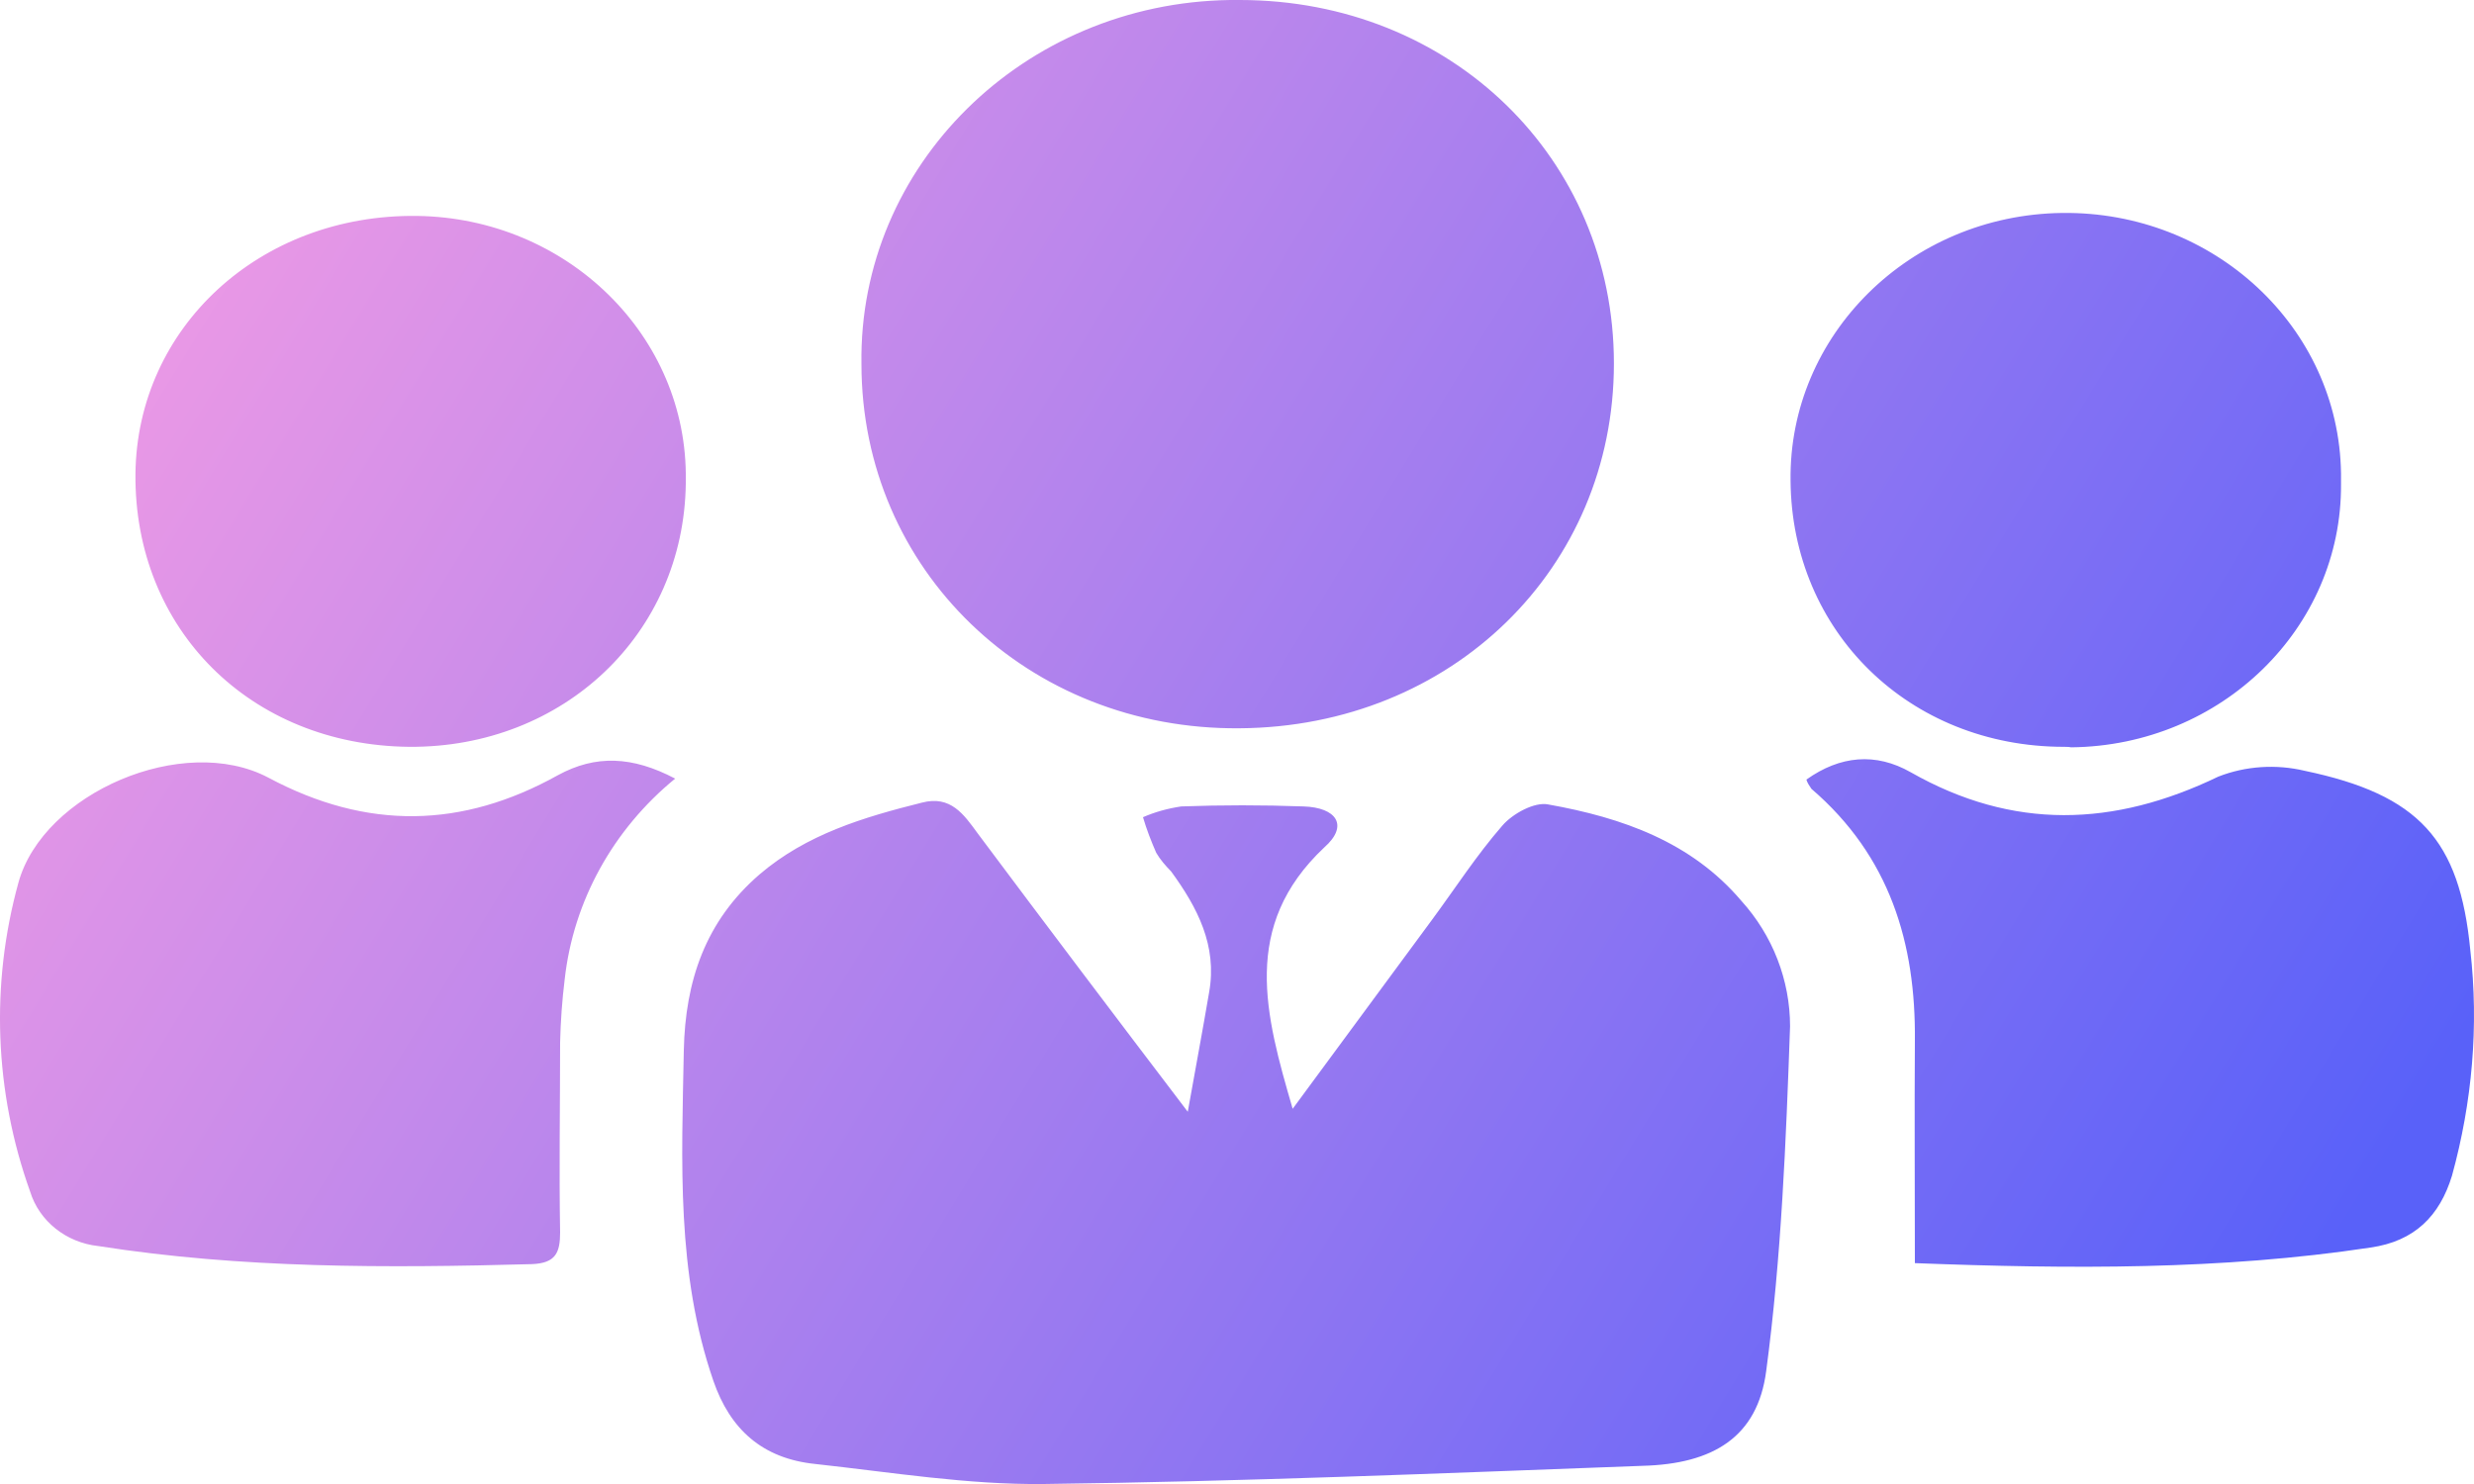 <?xml version="1.0" encoding="UTF-8"?>
<svg width="20px" height="12px" viewBox="0 0 20 12" version="1.1" xmlns="http://www.w3.org/2000/svg" xmlns:xlink="http://www.w3.org/1999/xlink">
    <title>Combined Shape</title>
    <defs>
        <linearGradient x1="0%" y1="32%" x2="100%" y2="68%" id="linearGradient-1">
            <stop stop-color="#EE9AE5" offset="0%"></stop>
            <stop stop-color="#5961F9" offset="100%"></stop>
        </linearGradient>
    </defs>
    <g id="Page-1" stroke="none" stroke-width="1" fill="none" fill-rule="evenodd">
        <g id="ERP-Plugin-Module-Page-Design---Final-Copy-2" transform="translate(-400, -292)" fill="url(#linearGradient-1)">
            <g id="Group-12" transform="translate(185, 271)">
                <g id="Group-7" transform="translate(215, 19)">
                    <path d="M7.903,8.738 C8.458,9.481 9.01,10.212 9.602,10.99 C9.664,10.642 9.722,10.334 9.775,10.022 C9.841,9.647 9.681,9.339 9.467,9.046 C9.421,8.999 9.38,8.952 9.347,8.896 C9.306,8.802 9.269,8.707 9.24,8.608 C9.339,8.565 9.442,8.537 9.549,8.521 C9.878,8.509 10.207,8.509 10.537,8.521 C10.804,8.529 10.907,8.675 10.705,8.853 C10.03,9.489 10.228,10.204 10.45,10.966 L11.574,9.441 C11.763,9.185 11.936,8.916 12.146,8.675 C12.228,8.58 12.405,8.482 12.516,8.505 C13.117,8.612 13.673,8.809 14.076,9.283 C14.331,9.564 14.471,9.927 14.471,10.299 C14.438,11.231 14.401,12.167 14.278,13.087 C14.208,13.62 13.85,13.838 13.278,13.853 C11.664,13.913 10.051,13.98 8.438,14 C7.824,14.007 7.203,13.905 6.59,13.838 C6.162,13.794 5.902,13.557 5.767,13.166 C5.466,12.293 5.511,11.393 5.528,10.492 C5.54,9.935 5.701,9.449 6.141,9.07 C6.52,8.746 6.981,8.608 7.454,8.49 C7.684,8.43 7.791,8.584 7.903,8.738 Z M15.447,8.245 C16.274,8.715 17.089,8.687 17.933,8.28 C18.155,8.193 18.402,8.178 18.632,8.233 C19.554,8.426 19.884,8.79 19.97,9.682 C20.04,10.295 19.986,10.911 19.822,11.507 C19.723,11.831 19.521,12.037 19.163,12.088 C17.957,12.27 16.743,12.262 15.48,12.214 C15.48,11.59 15.476,11.006 15.48,10.417 C15.488,9.627 15.278,8.924 14.644,8.379 C14.628,8.355 14.611,8.332 14.603,8.304 C14.875,8.11 15.163,8.083 15.447,8.245 Z M5.458,8.296 C4.956,8.707 4.635,9.287 4.565,9.919 C4.544,10.089 4.532,10.259 4.528,10.429 C4.528,10.942 4.519,11.456 4.528,11.965 C4.528,12.131 4.491,12.214 4.301,12.222 C3.128,12.254 1.955,12.258 0.795,12.076 C0.535,12.048 0.317,11.875 0.243,11.634 C-0.045,10.828 -0.078,9.959 0.149,9.137 C0.35,8.411 1.482,7.925 2.169,8.288 C2.968,8.715 3.737,8.699 4.511,8.268 C4.816,8.102 5.112,8.114 5.458,8.296 Z M16.669,3.722 C17.896,3.706 18.908,4.646 18.925,5.827 L18.925,5.914 L18.925,5.914 C18.933,7.079 17.957,8.031 16.743,8.043 C16.723,8.039 16.702,8.039 16.686,8.039 C15.434,8.039 14.484,7.107 14.475,5.887 C14.459,4.71 15.439,3.738 16.669,3.722 Z M3.371,3.746 C4.585,3.762 5.561,4.717 5.544,5.883 L5.544,5.91 L5.544,5.91 C5.528,7.123 4.557,8.047 3.309,8.039 C2.025,8.027 1.083,7.087 1.095,5.831 C1.108,4.65 2.099,3.73 3.371,3.746 Z M10.022,2 C11.73,2 13.047,3.28 13.047,4.939 C13.047,6.598 11.734,7.877 10.022,7.889 C8.31,7.905 6.964,6.609 6.964,4.943 C6.94,3.339 8.273,2.024 9.944,2 L10.022,2 L10.022,2 Z" id="Combined-Shape"></path>
                </g>
            </g>
        </g>
    </g>
</svg>